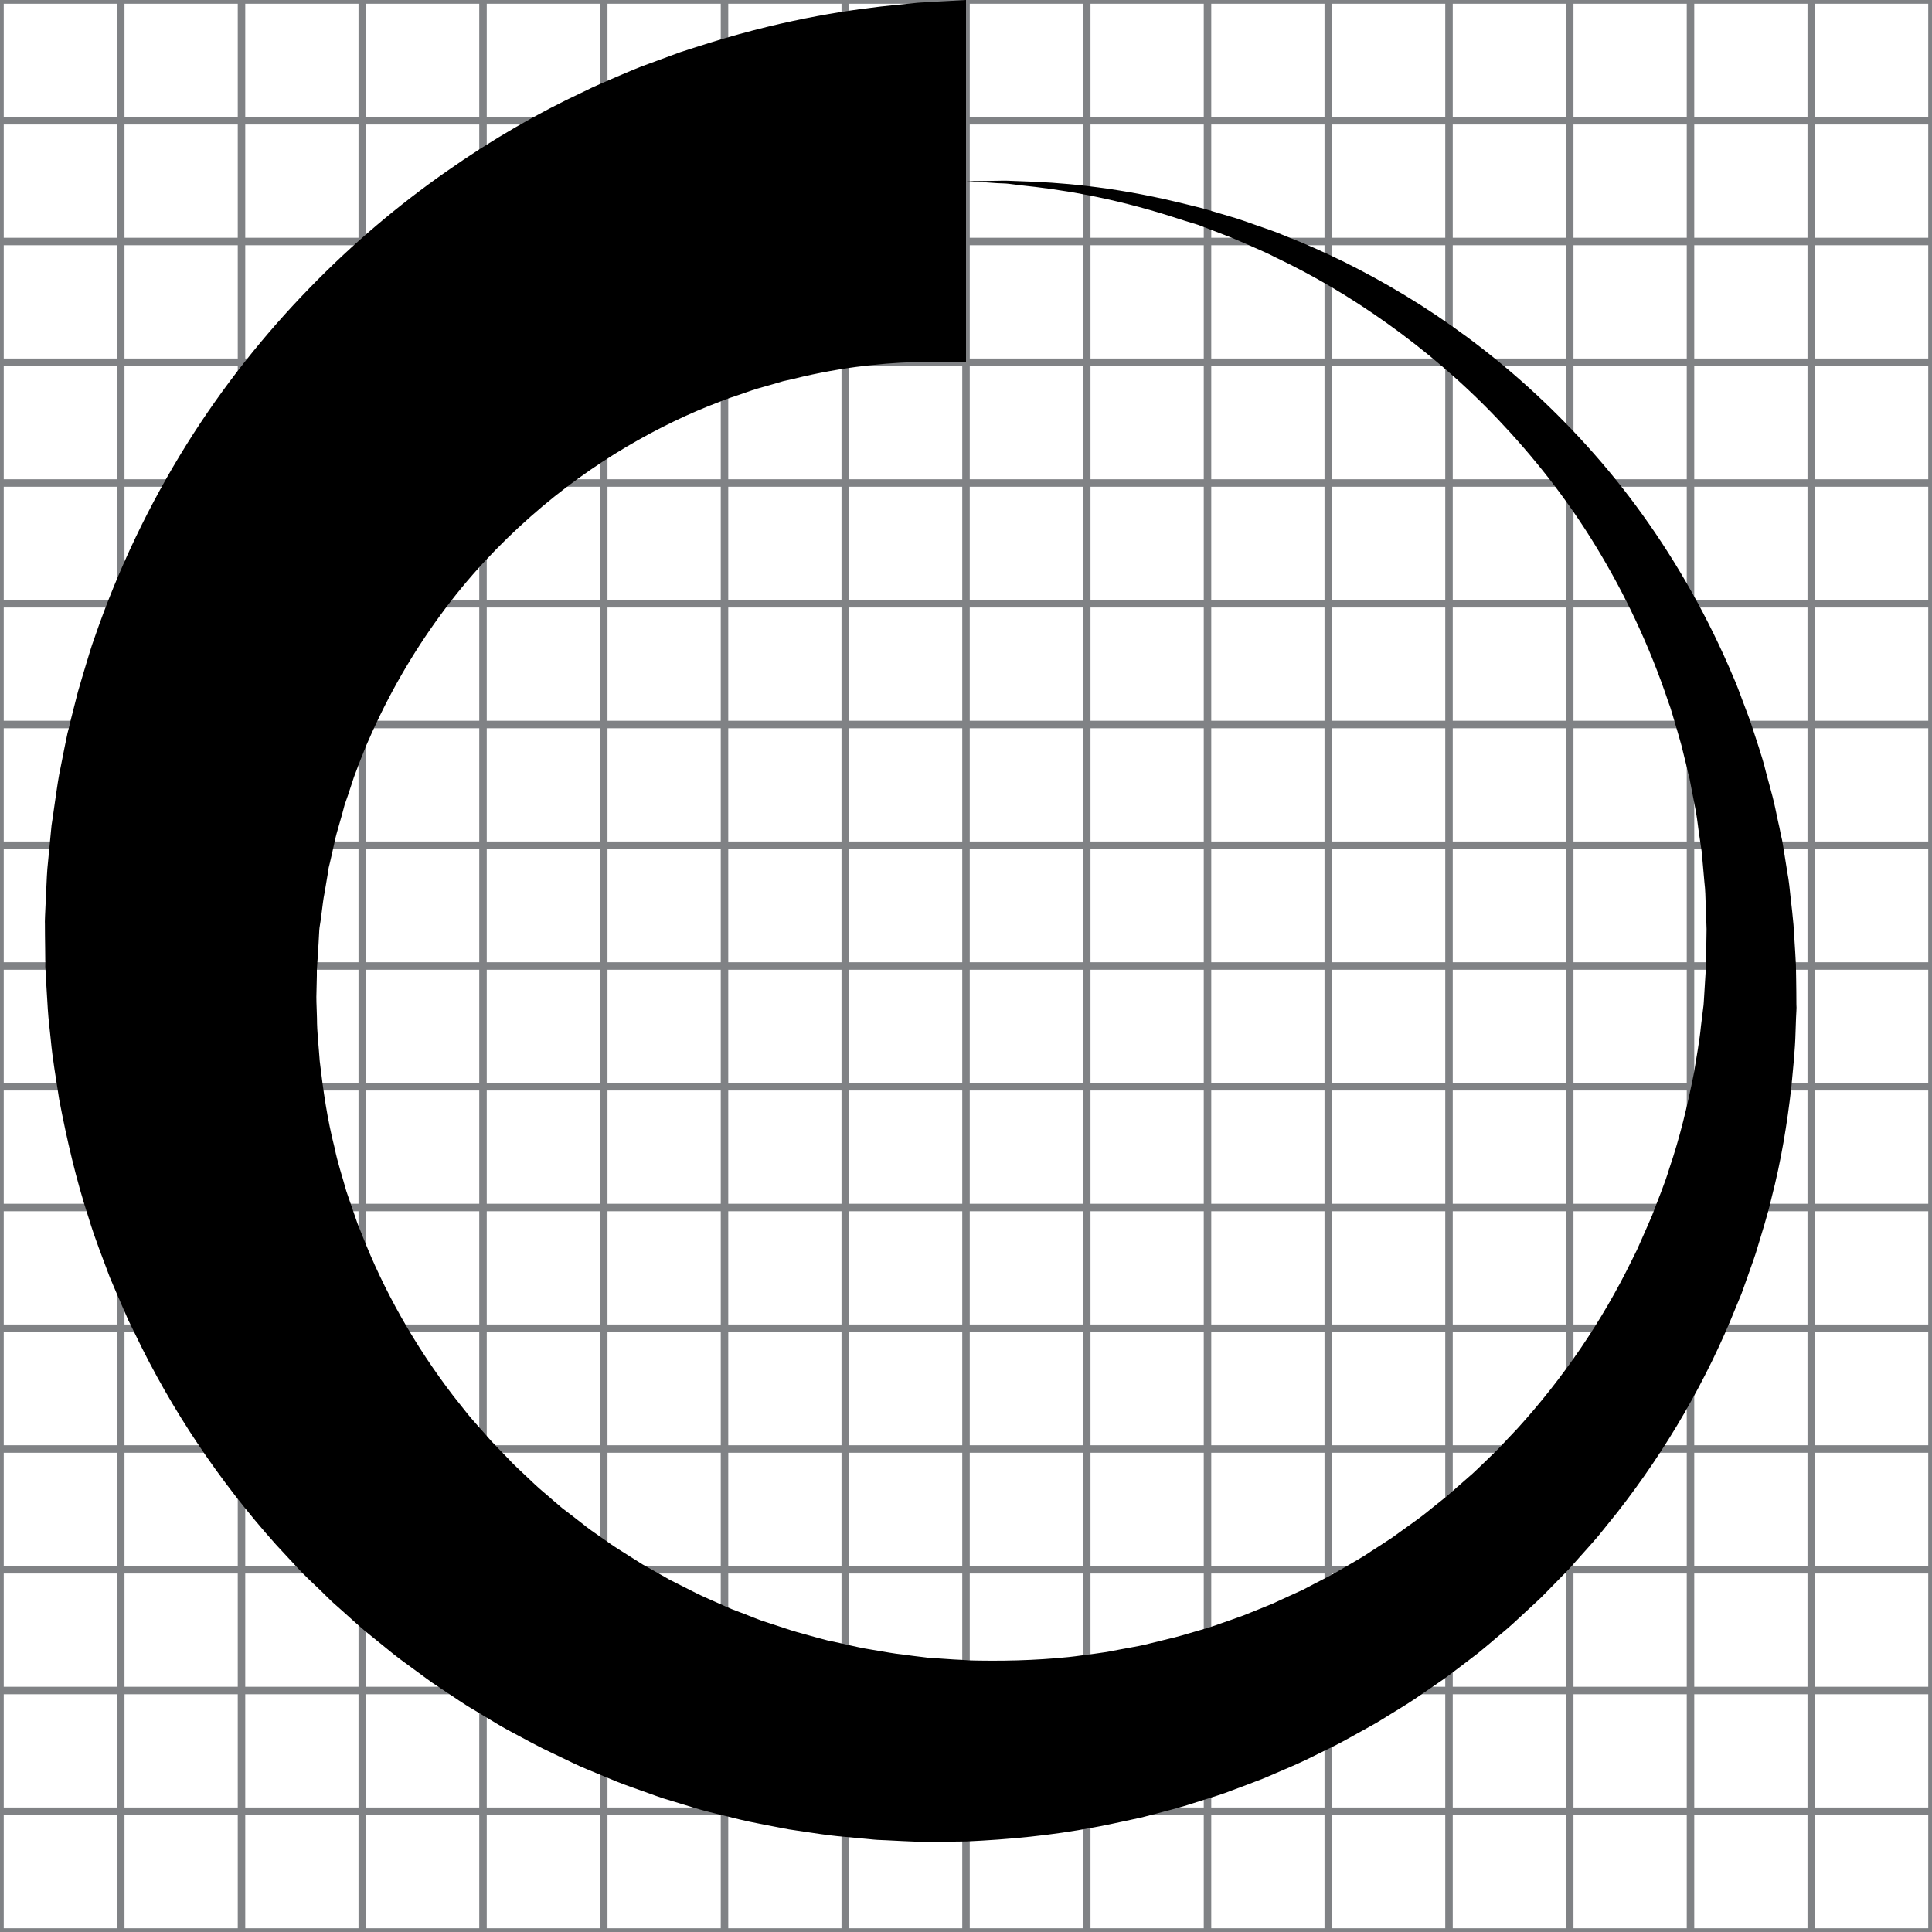 <?xml version="1.0" encoding="utf-8"?>
<!-- Generator: Adobe Illustrator 16.0.0, SVG Export Plug-In . SVG Version: 6.00 Build 0)  -->
<!DOCTYPE svg PUBLIC "-//W3C//DTD SVG 1.1//EN" "http://www.w3.org/Graphics/SVG/1.1/DTD/svg11.dtd">
<svg version="1.1" id="Layer_1" xmlns="http://www.w3.org/2000/svg" xmlns:xlink="http://www.w3.org/1999/xlink" x="0px" y="0px"
	 width="16px" height="16px" viewBox="0 0 16 16" enable-background="new 0 0 16 16" xml:space="preserve">
<g>
	<rect fill="none" stroke="#808285" stroke-width="0.062" stroke-miterlimit="10" width="16" height="16"/>
	<line fill="none" stroke="#808285" stroke-width="0.062" stroke-miterlimit="10" x1="0" y1="15" x2="16" y2="15"/>
	<line fill="none" stroke="#808285" stroke-width="0.062" stroke-miterlimit="10" x1="0" y1="14" x2="16" y2="14"/>
	<line fill="none" stroke="#808285" stroke-width="0.062" stroke-miterlimit="10" x1="0" y1="13" x2="16" y2="13"/>
	<line fill="none" stroke="#808285" stroke-width="0.062" stroke-miterlimit="10" x1="0" y1="12" x2="16" y2="12"/>
	<line fill="none" stroke="#808285" stroke-width="0.062" stroke-miterlimit="10" x1="0" y1="11" x2="16" y2="11"/>
	<line fill="none" stroke="#808285" stroke-width="0.062" stroke-miterlimit="10" x1="0" y1="10" x2="16" y2="10"/>
	<line fill="none" stroke="#808285" stroke-width="0.062" stroke-miterlimit="10" x1="0" y1="9" x2="16" y2="9"/>
	<line fill="none" stroke="#808285" stroke-width="0.062" stroke-miterlimit="10" x1="0" y1="8" x2="16" y2="8"/>
	<line fill="none" stroke="#808285" stroke-width="0.062" stroke-miterlimit="10" x1="0" y1="7" x2="16" y2="7"/>
	<line fill="none" stroke="#808285" stroke-width="0.062" stroke-miterlimit="10" x1="0" y1="6" x2="16" y2="6"/>
	<line fill="none" stroke="#808285" stroke-width="0.062" stroke-miterlimit="10" x1="0" y1="5" x2="16" y2="5"/>
	<line fill="none" stroke="#808285" stroke-width="0.062" stroke-miterlimit="10" x1="0" y1="4" x2="16" y2="4"/>
	<line fill="none" stroke="#808285" stroke-width="0.062" stroke-miterlimit="10" x1="0" y1="3" x2="16" y2="3"/>
	<line fill="none" stroke="#808285" stroke-width="0.062" stroke-miterlimit="10" x1="0" y1="2" x2="16" y2="2"/>
	<line fill="none" stroke="#808285" stroke-width="0.062" stroke-miterlimit="10" x1="0" y1="1" x2="16" y2="1"/>
	<line fill="none" stroke="#808285" stroke-width="0.062" stroke-miterlimit="10" x1="15" y1="0" x2="15" y2="16"/>
	<line fill="none" stroke="#808285" stroke-width="0.062" stroke-miterlimit="10" x1="14" y1="0" x2="14" y2="16"/>
	<line fill="none" stroke="#808285" stroke-width="0.062" stroke-miterlimit="10" x1="13" y1="0" x2="13" y2="16"/>
	<line fill="none" stroke="#808285" stroke-width="0.062" stroke-miterlimit="10" x1="12" y1="0" x2="12" y2="16"/>
	<line fill="none" stroke="#808285" stroke-width="0.062" stroke-miterlimit="10" x1="11" y1="0" x2="11" y2="16"/>
	<line fill="none" stroke="#808285" stroke-width="0.062" stroke-miterlimit="10" x1="10" y1="0" x2="10" y2="16"/>
	<line fill="none" stroke="#808285" stroke-width="0.062" stroke-miterlimit="10" x1="9" y1="0" x2="9" y2="16"/>
	<line fill="none" stroke="#808285" stroke-width="0.062" stroke-miterlimit="10" x1="8" y1="0" x2="8" y2="16"/>
	<line fill="none" stroke="#808285" stroke-width="0.062" stroke-miterlimit="10" x1="7" y1="0" x2="7" y2="16"/>
	<line fill="none" stroke="#808285" stroke-width="0.062" stroke-miterlimit="10" x1="6" y1="0" x2="6" y2="16"/>
	<line fill="none" stroke="#808285" stroke-width="0.062" stroke-miterlimit="10" x1="5" y1="0" x2="5" y2="16"/>
	<line fill="none" stroke="#808285" stroke-width="0.062" stroke-miterlimit="10" x1="4" y1="0" x2="4" y2="16"/>
	<line fill="none" stroke="#808285" stroke-width="0.062" stroke-miterlimit="10" x1="3" y1="0" x2="3" y2="16"/>
	<line fill="none" stroke="#808285" stroke-width="0.062" stroke-miterlimit="10" x1="2" y1="0" x2="2" y2="16"/>
	<line fill="none" stroke="#808285" stroke-width="0.062" stroke-miterlimit="10" x1="1" y1="0" x2="1" y2="16"/>
</g>
<path d="M8,1.5c0,0,0.04,0,0.117-0.001c0.039-0.001,0.087-0.001,0.144-0.002c0.028,0,0.06-0.002,0.093,0
	C8.387,1.498,8.422,1.5,8.459,1.501c0.3,0.009,0.742,0.041,1.292,0.173C9.819,1.69,9.89,1.708,9.962,1.726
	c0.071,0.021,0.145,0.043,0.219,0.065c0.076,0.021,0.15,0.049,0.228,0.076s0.157,0.053,0.235,0.087
	c0.319,0.124,0.653,0.287,0.993,0.493s0.685,0.457,1.018,0.758c0.332,0.301,0.655,0.65,0.945,1.054
	c0.289,0.402,0.548,0.856,0.757,1.354c0.028,0.062,0.05,0.126,0.074,0.189c0.023,0.063,0.049,0.127,0.071,0.192
	c0.021,0.064,0.043,0.131,0.064,0.196c0.01,0.033,0.021,0.066,0.031,0.1c0.01,0.033,0.019,0.067,0.027,0.101
	c0.019,0.067,0.036,0.136,0.055,0.204c0.018,0.068,0.031,0.138,0.046,0.207c0.008,0.035,0.016,0.069,0.022,0.104l0.012,0.053
	l0.009,0.053c0.012,0.07,0.022,0.142,0.034,0.213c0.014,0.071,0.02,0.144,0.028,0.216c0.008,0.072,0.017,0.146,0.023,0.218
	c0.005,0.073,0.009,0.146,0.014,0.221c0.002,0.037,0.004,0.074,0.006,0.111c0.001,0.038,0.001,0.076,0.002,0.115
	c0.001,0.07,0.002,0.141,0.002,0.212l0.001,0.026l-0.001,0.028l-0.003,0.059c-0.001,0.038-0.003,0.077-0.004,0.115
	c-0.004,0.158-0.021,0.307-0.035,0.46C14.8,9.31,14.75,9.617,14.671,9.921c-0.035,0.153-0.085,0.304-0.13,0.456
	c-0.024,0.075-0.053,0.149-0.079,0.226l-0.04,0.112l-0.046,0.111c-0.239,0.597-0.57,1.171-0.98,1.696
	c-0.052,0.065-0.104,0.13-0.157,0.195c-0.054,0.064-0.111,0.126-0.166,0.188c-0.028,0.031-0.056,0.063-0.085,0.095l-0.088,0.09
	l-0.089,0.091c-0.029,0.03-0.06,0.061-0.091,0.089c-0.062,0.058-0.124,0.115-0.187,0.173c-0.063,0.058-0.13,0.11-0.194,0.166
	c-0.033,0.027-0.065,0.055-0.099,0.082l-0.102,0.078l-0.103,0.078c-0.034,0.025-0.068,0.052-0.104,0.076
	c-0.071,0.049-0.142,0.098-0.213,0.146c-0.071,0.048-0.146,0.092-0.22,0.138c-0.036,0.022-0.073,0.046-0.11,0.067l-0.113,0.063
	l-0.114,0.063c-0.038,0.021-0.076,0.042-0.115,0.061c-0.078,0.039-0.156,0.077-0.234,0.115c-0.079,0.038-0.16,0.071-0.24,0.106
	c-0.04,0.017-0.08,0.035-0.12,0.051l-0.123,0.047l-0.123,0.046c-0.041,0.016-0.082,0.031-0.124,0.044l-0.252,0.08
	c-0.084,0.026-0.17,0.047-0.255,0.07l-0.128,0.033l-0.13,0.028c-0.086,0.018-0.173,0.038-0.26,0.053
	C8.709,15.2,8.355,15.234,8,15.25l-0.259,0.003h-0.06l-0.03,0.001c-0.01,0-0.022-0.001-0.034-0.001l-0.14-0.006L7.337,15.24
	l-0.07-0.003c-0.023-0.001-0.045-0.004-0.067-0.006l-0.267-0.025c-0.089-0.009-0.178-0.023-0.267-0.036l-0.133-0.02l-0.131-0.025
	c-0.088-0.018-0.177-0.033-0.264-0.054l-0.261-0.064c-0.044-0.011-0.087-0.023-0.13-0.036L5.62,14.932l-0.129-0.039
	c-0.043-0.014-0.085-0.03-0.127-0.045c-0.084-0.03-0.169-0.059-0.253-0.092c-0.083-0.034-0.165-0.068-0.248-0.103
	c-0.042-0.017-0.082-0.035-0.123-0.055l-0.121-0.058l-0.121-0.058c-0.04-0.02-0.079-0.041-0.119-0.062
	c-0.078-0.043-0.158-0.083-0.236-0.128c-0.076-0.046-0.153-0.092-0.229-0.138c-0.039-0.022-0.076-0.047-0.113-0.071l-0.111-0.074
	l-0.111-0.074c-0.036-0.025-0.072-0.053-0.108-0.079c-0.071-0.053-0.145-0.104-0.214-0.159c-0.069-0.057-0.139-0.112-0.207-0.168
	c-0.035-0.027-0.068-0.058-0.102-0.087l-0.099-0.089l-0.1-0.089c-0.032-0.03-0.063-0.062-0.095-0.093
	C2.59,13.11,2.525,13.05,2.465,12.985s-0.12-0.13-0.18-0.194C1.814,12.264,1.42,11.676,1.12,11.05l-0.057-0.116l-0.052-0.119
	c-0.034-0.08-0.069-0.158-0.102-0.238c-0.06-0.162-0.124-0.321-0.173-0.485C0.629,9.766,0.553,9.435,0.49,9.104
	C0.465,8.938,0.435,8.772,0.42,8.606C0.412,8.524,0.401,8.441,0.396,8.359c-0.005-0.083-0.01-0.165-0.015-0.247L0.378,8.05
	L0.376,8.02L0.375,8.004c0,0.001,0.001-0.062,0-0.042c0-0.035-0.001-0.07-0.001-0.105c-0.001-0.069-0.002-0.14-0.002-0.209
	c-0.001-0.008,0-0.019,0-0.03l0.001-0.032L0.376,7.52C0.378,7.476,0.38,7.432,0.382,7.389c0.004-0.087,0.007-0.177,0.016-0.254
	c0.008-0.08,0.016-0.161,0.023-0.24l0.006-0.061l0.009-0.059c0.006-0.04,0.012-0.08,0.017-0.119C0.465,6.577,0.475,6.498,0.489,6.42
	c0.016-0.077,0.03-0.155,0.046-0.232C0.543,6.149,0.551,6.11,0.559,6.072c0.01-0.038,0.02-0.076,0.028-0.114
	c0.02-0.076,0.038-0.152,0.058-0.228c0.021-0.075,0.044-0.148,0.066-0.223c0.023-0.073,0.043-0.148,0.07-0.22
	c0.199-0.58,0.46-1.118,0.763-1.604s0.649-0.916,1.014-1.292c0.365-0.377,0.749-0.698,1.135-0.968
	c0.385-0.271,0.77-0.491,1.141-0.664c0.092-0.047,0.185-0.084,0.275-0.124c0.09-0.038,0.178-0.077,0.267-0.108
	C5.464,0.495,5.55,0.463,5.634,0.432c0.085-0.028,0.169-0.054,0.251-0.08c0.652-0.202,1.189-0.278,1.554-0.313
	c0.046-0.005,0.089-0.009,0.129-0.013c0.04-0.005,0.078-0.006,0.113-0.008C7.75,0.014,7.809,0.01,7.856,0.008C7.951,0.003,8,0,8,0
	V1.5z M8,3c0,0-0.031-0.001-0.091-0.002c-0.029,0-0.067-0.001-0.111-0.002c-0.021,0-0.046-0.002-0.071-0.001
	S7.674,2.996,7.645,2.997C7.413,3.001,7.072,3.022,6.648,3.119C6.596,3.132,6.541,3.145,6.485,3.157
	C6.431,3.174,6.374,3.189,6.316,3.206C6.258,3.221,6.2,3.242,6.14,3.263C6.08,3.284,6.019,3.302,5.958,3.328
	C5.711,3.421,5.451,3.545,5.187,3.701C4.922,3.858,4.652,4.05,4.391,4.281c-0.261,0.231-0.516,0.5-0.743,0.812
	c-0.229,0.312-0.433,0.662-0.6,1.047c-0.023,0.048-0.039,0.098-0.06,0.146C2.97,6.336,2.949,6.385,2.931,6.436
	c-0.017,0.051-0.033,0.102-0.05,0.152L2.854,6.665C2.847,6.691,2.84,6.718,2.833,6.744c-0.015,0.052-0.03,0.104-0.045,0.158
	C2.773,6.955,2.764,7.009,2.751,7.063L2.732,7.145l-0.01,0.041L2.716,7.227c-0.009,0.056-0.019,0.11-0.028,0.166
	C2.676,7.451,2.672,7.499,2.665,7.55l-0.01,0.076L2.649,7.664l-0.003,0.02c0,0.006-0.001,0.012-0.002,0.021
	C2.641,7.774,2.636,7.844,2.632,7.914C2.63,7.949,2.627,7.983,2.625,8.019c0,0.03,0-0.025,0-0.016v0.011L2.624,8.035v0.044
	C2.623,8.138,2.621,8.196,2.62,8.256c0,0.059,0.004,0.117,0.005,0.177c0,0.118,0.015,0.236,0.023,0.356
	C2.676,9.027,2.71,9.269,2.771,9.506c0.024,0.121,0.064,0.238,0.097,0.358c0.02,0.06,0.041,0.118,0.061,0.177l0.031,0.09
	l0.035,0.087c0.183,0.47,0.438,0.923,0.758,1.341c0.041,0.052,0.082,0.104,0.123,0.155c0.042,0.051,0.087,0.1,0.13,0.149
	c0.022,0.025,0.044,0.051,0.066,0.075l0.068,0.071l0.07,0.072c0.022,0.024,0.046,0.049,0.07,0.071
	c0.049,0.046,0.098,0.092,0.146,0.138s0.102,0.088,0.152,0.133l0.076,0.065l0.081,0.062l0.08,0.062
	c0.026,0.021,0.053,0.042,0.081,0.062c0.056,0.039,0.111,0.078,0.167,0.117c0.056,0.038,0.114,0.073,0.172,0.11
	c0.029,0.018,0.058,0.037,0.087,0.055l0.089,0.05l0.09,0.051c0.029,0.018,0.06,0.034,0.091,0.049l0.184,0.093
	c0.062,0.03,0.126,0.057,0.189,0.085c0.031,0.014,0.062,0.029,0.095,0.042l0.097,0.037l0.097,0.038
	c0.032,0.013,0.064,0.025,0.098,0.035l0.198,0.065c0.066,0.021,0.134,0.037,0.201,0.057l0.101,0.027l0.103,0.022
	c0.068,0.015,0.137,0.032,0.206,0.045l0.207,0.035c0.018,0.003,0.035,0.006,0.052,0.008l0.049,0.006l0.098,0.013l0.099,0.012
	c0.009,0.001,0.016,0.003,0.025,0.003l0.03,0.002l0.06,0.004l0.119,0.008l0.06,0.003l0.03,0.002l0.015,0.001
	C8.001,13.75,8.033,13.75,8,13.75c0.283,0.008,0.567,0.002,0.85-0.027c0.07-0.007,0.141-0.019,0.211-0.027l0.105-0.015l0.105-0.02
	c0.069-0.014,0.14-0.024,0.209-0.04l0.207-0.051c0.035-0.007,0.069-0.018,0.104-0.027l0.103-0.03l0.103-0.03
	c0.033-0.01,0.067-0.022,0.101-0.034c0.067-0.024,0.135-0.046,0.201-0.071l0.198-0.08c0.033-0.013,0.066-0.027,0.098-0.043
	l0.098-0.045l0.097-0.044c0.032-0.017,0.063-0.033,0.095-0.05c0.063-0.033,0.127-0.064,0.189-0.1
	c0.062-0.036,0.123-0.072,0.185-0.108c0.031-0.018,0.061-0.037,0.09-0.057l0.09-0.058l0.09-0.059l0.086-0.062
	c0.058-0.042,0.116-0.082,0.173-0.126c0.056-0.044,0.11-0.089,0.166-0.133c0.028-0.021,0.055-0.046,0.081-0.069l0.08-0.07l0.08-0.07
	c0.026-0.023,0.051-0.049,0.077-0.073c0.05-0.05,0.103-0.098,0.151-0.148c0.049-0.052,0.097-0.104,0.146-0.155
	c0.379-0.418,0.698-0.887,0.942-1.385l0.046-0.093l0.042-0.095c0.027-0.063,0.057-0.127,0.083-0.19
	c0.048-0.129,0.103-0.256,0.142-0.387c0.089-0.26,0.151-0.524,0.204-0.789c0.021-0.133,0.047-0.268,0.059-0.395l0.012-0.097
	l0.006-0.049l0.003-0.023l0.002-0.026c0.004-0.071,0.009-0.142,0.013-0.212l0.006-0.095l0.001-0.1
	c0.001-0.066,0.002-0.132,0.003-0.197c-0.001-0.065-0.005-0.131-0.007-0.196s-0.003-0.131-0.011-0.195
	c-0.006-0.064-0.011-0.129-0.017-0.193l-0.004-0.049l-0.007-0.047c-0.005-0.032-0.009-0.064-0.014-0.096
	c-0.01-0.063-0.016-0.128-0.027-0.19s-0.024-0.125-0.036-0.187c-0.006-0.031-0.012-0.062-0.018-0.094
	c-0.008-0.03-0.016-0.062-0.022-0.092c-0.015-0.062-0.03-0.122-0.045-0.183c-0.016-0.061-0.035-0.12-0.052-0.18
	c-0.019-0.06-0.033-0.12-0.056-0.178c-0.156-0.467-0.363-0.902-0.604-1.296c-0.241-0.395-0.52-0.744-0.812-1.051
	s-0.603-0.569-0.913-0.79c-0.31-0.221-0.62-0.402-0.92-0.544c-0.073-0.039-0.148-0.069-0.221-0.102
	c-0.073-0.032-0.145-0.064-0.216-0.09c-0.071-0.027-0.142-0.054-0.209-0.08C9.85,1.841,9.782,1.819,9.717,1.798
	c-0.527-0.169-0.964-0.233-1.26-0.263C8.42,1.53,8.386,1.526,8.353,1.522S8.289,1.519,8.261,1.517
	C8.203,1.513,8.155,1.51,8.117,1.507C8.04,1.503,8,1.5,8,1.5V3z"/>
</svg>
